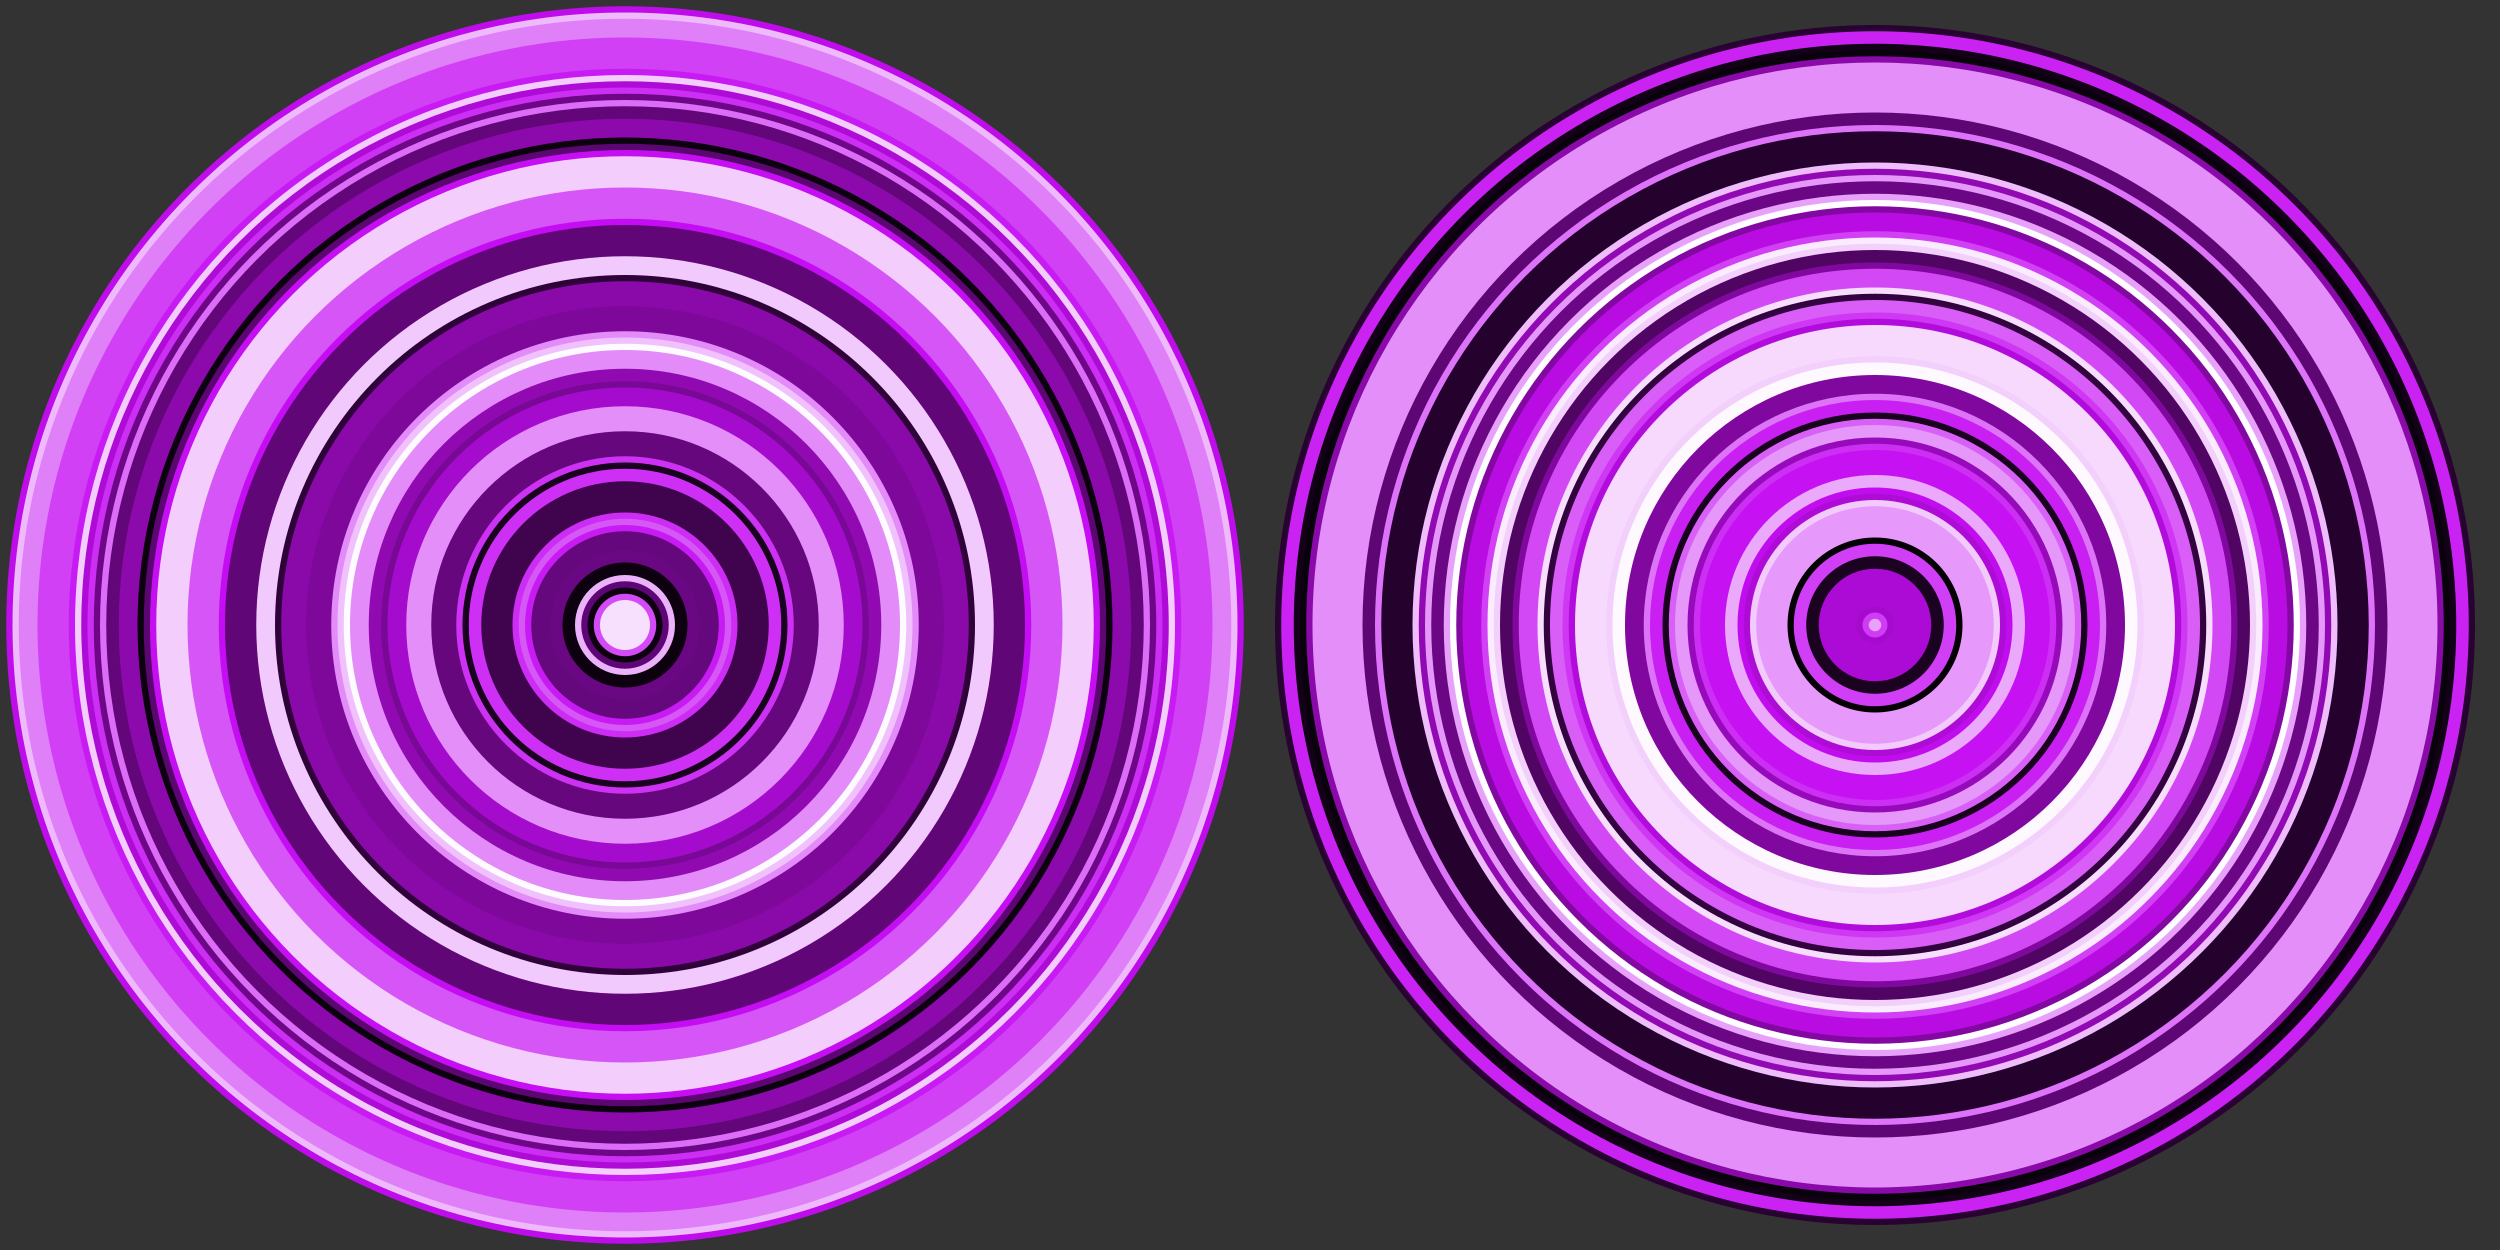 <svg xmlns="http://www.w3.org/2000/svg" width="400" height="200"><rect width="100%" height="100%" fill="#333333" stroke="none"/><circle cx="100" cy="100" r="99" fill="#be0cea"/><circle cx="100" cy="100" r="98" fill="#eebafb"/><circle cx="100" cy="100" r="97" fill="#e080f8"/><circle cx="300" cy="100" r="96" fill="#280331"/><circle cx="300" cy="100" r="95" fill="#ca22f3"/><circle cx="100" cy="100" r="94" fill="#d140f5"/><circle cx="300" cy="100" r="93" fill="#120117"/><circle cx="300" cy="100" r="92" fill="#09010b"/><circle cx="300" cy="100" r="91" fill="#8909a9"/><circle cx="300" cy="100" r="90" fill="#e48ef9"/><circle cx="100" cy="100" r="89" fill="#c81bf3"/><circle cx="100" cy="100" r="88" fill="#f3cdfc"/><circle cx="100" cy="100" r="87" fill="#ae0bd6"/><circle cx="100" cy="100" r="86" fill="#cc2ef4"/><circle cx="100" cy="100" r="85" fill="#6e0787"/><circle cx="100" cy="100" r="84" fill="#dc6df7"/><circle cx="100" cy="100" r="83" fill="#620679"/><circle cx="300" cy="100" r="82" fill="#5e0674"/><circle cx="100" cy="100" r="81" fill="#8c09ac"/><circle cx="300" cy="100" r="80" fill="#dd73f8"/><circle cx="300" cy="100" r="79" fill="#25022e"/><circle cx="100" cy="100" r="78" fill="#0c010e"/><circle cx="100" cy="100" r="77" fill="#5b0671"/><circle cx="100" cy="100" r="76" fill="#c50ff2"/><circle cx="100" cy="100" r="75" fill="#f3cefc"/><circle cx="300" cy="100" r="74" fill="#efbdfc"/><circle cx="300" cy="100" r="73" fill="#9009b2"/><circle cx="300" cy="100" r="72" fill="#e697fa"/><circle cx="300" cy="100" r="71" fill="#6b0784"/><circle cx="100" cy="100" r="70" fill="#d655f6"/><circle cx="300" cy="100" r="69" fill="#e8a1fa"/><circle cx="300" cy="100" r="68" fill="#fefdff"/><circle cx="300" cy="100" r="67" fill="#8308a1"/><circle cx="300" cy="100" r="66" fill="#b80ce3"/><circle cx="100" cy="100" r="65" fill="#c40df2"/><circle cx="100" cy="100" r="64" fill="#600677"/><circle cx="300" cy="100" r="63" fill="#d140f5"/><circle cx="300" cy="100" r="62" fill="#faecfe"/><circle cx="300" cy="100" r="61" fill="#f3cffc"/><circle cx="300" cy="100" r="60" fill="#4f0561"/><circle cx="100" cy="100" r="59" fill="#f2c9fc"/><circle cx="300" cy="100" r="58" fill="#80089e"/><circle cx="300" cy="100" r="57" fill="#d348f5"/><circle cx="100" cy="100" r="56" fill="#2f033a"/><circle cx="100" cy="100" r="55" fill="#8909a9"/><circle cx="300" cy="100" r="54" fill="#f7defd"/><circle cx="300" cy="100" r="53" fill="#32033e"/><circle cx="300" cy="100" r="52" fill="#d85ef7"/><circle cx="100" cy="100" r="51" fill="#7d089a"/><circle cx="300" cy="100" r="50" fill="#cf37f4"/><circle cx="300" cy="100" r="49" fill="#b10cdb"/><circle cx="300" cy="100" r="48" fill="#f6d9fd"/><circle cx="100" cy="100" r="47" fill="#e38bf9"/><circle cx="100" cy="100" r="46" fill="#f0c1fc"/><circle cx="100" cy="100" r="45" fill="#fefbff"/><circle cx="100" cy="100" r="44" fill="#e38bf9"/><circle cx="300" cy="100" r="43" fill="#f3cffc"/><circle cx="300" cy="100" r="42" fill="#fef9ff"/><circle cx="100" cy="100" r="41" fill="#9009b1"/><circle cx="300" cy="100" r="40" fill="#80089e"/><circle cx="100" cy="100" r="39" fill="#780895"/><circle cx="100" cy="100" r="38" fill="#a50bcc"/><circle cx="300" cy="100" r="37" fill="#dd74f8"/><circle cx="300" cy="100" r="36" fill="#c91ff3"/><circle cx="100" cy="100" r="35" fill="#e48ef9"/><circle cx="300" cy="100" r="34" fill="#18021d"/><circle cx="300" cy="100" r="33" fill="#d960f7"/><circle cx="300" cy="100" r="32" fill="#e697fa"/><circle cx="100" cy="100" r="31" fill="#66077e"/><circle cx="300" cy="100" r="30" fill="#970abb"/><circle cx="300" cy="100" r="29" fill="#cc2ef4"/><circle cx="300" cy="100" r="28" fill="#c612f3"/><circle cx="100" cy="100" r="27" fill="#cd31f4"/><circle cx="100" cy="100" r="26" fill="#18021e"/><circle cx="100" cy="100" r="25" fill="#cd30f4"/><circle cx="300" cy="100" r="24" fill="#eaa9fa"/><circle cx="100" cy="100" r="23" fill="#40044f"/><circle cx="300" cy="100" r="22" fill="#c10dee"/><circle cx="300" cy="100" r="21" fill="#ae0bd7"/><circle cx="300" cy="100" r="20" fill="#f2cbfc"/><circle cx="300" cy="100" r="19" fill="#e699fa"/><circle cx="100" cy="100" r="18" fill="#cc2cf4"/><circle cx="100" cy="100" r="17" fill="#d657f6"/><circle cx="100" cy="100" r="16" fill="#c81bf3"/><circle cx="100" cy="100" r="15" fill="#65077d"/><circle cx="300" cy="100" r="14" fill="#040004"/><circle cx="300" cy="100" r="13" fill="#d03ef5"/><circle cx="100" cy="100" r="12" fill="#6a0782"/><circle cx="300" cy="100" r="11" fill="#1b0221"/><circle cx="100" cy="100" r="10" fill="#0d0110"/><circle cx="300" cy="100" r="9" fill="#ac0bd5"/><circle cx="100" cy="100" r="8" fill="#ecb1fb"/><circle cx="100" cy="100" r="7" fill="#5f0676"/><circle cx="100" cy="100" r="6" fill="#0d0110"/><circle cx="100" cy="100" r="5" fill="#d34bf6"/><circle cx="100" cy="100" r="4" fill="#f7e0fd"/><circle cx="300" cy="100" r="3" fill="#a50bcc"/><circle cx="300" cy="100" r="2" fill="#d03cf5"/><circle cx="300" cy="100" r="1" fill="#e9a2fa"/></svg>